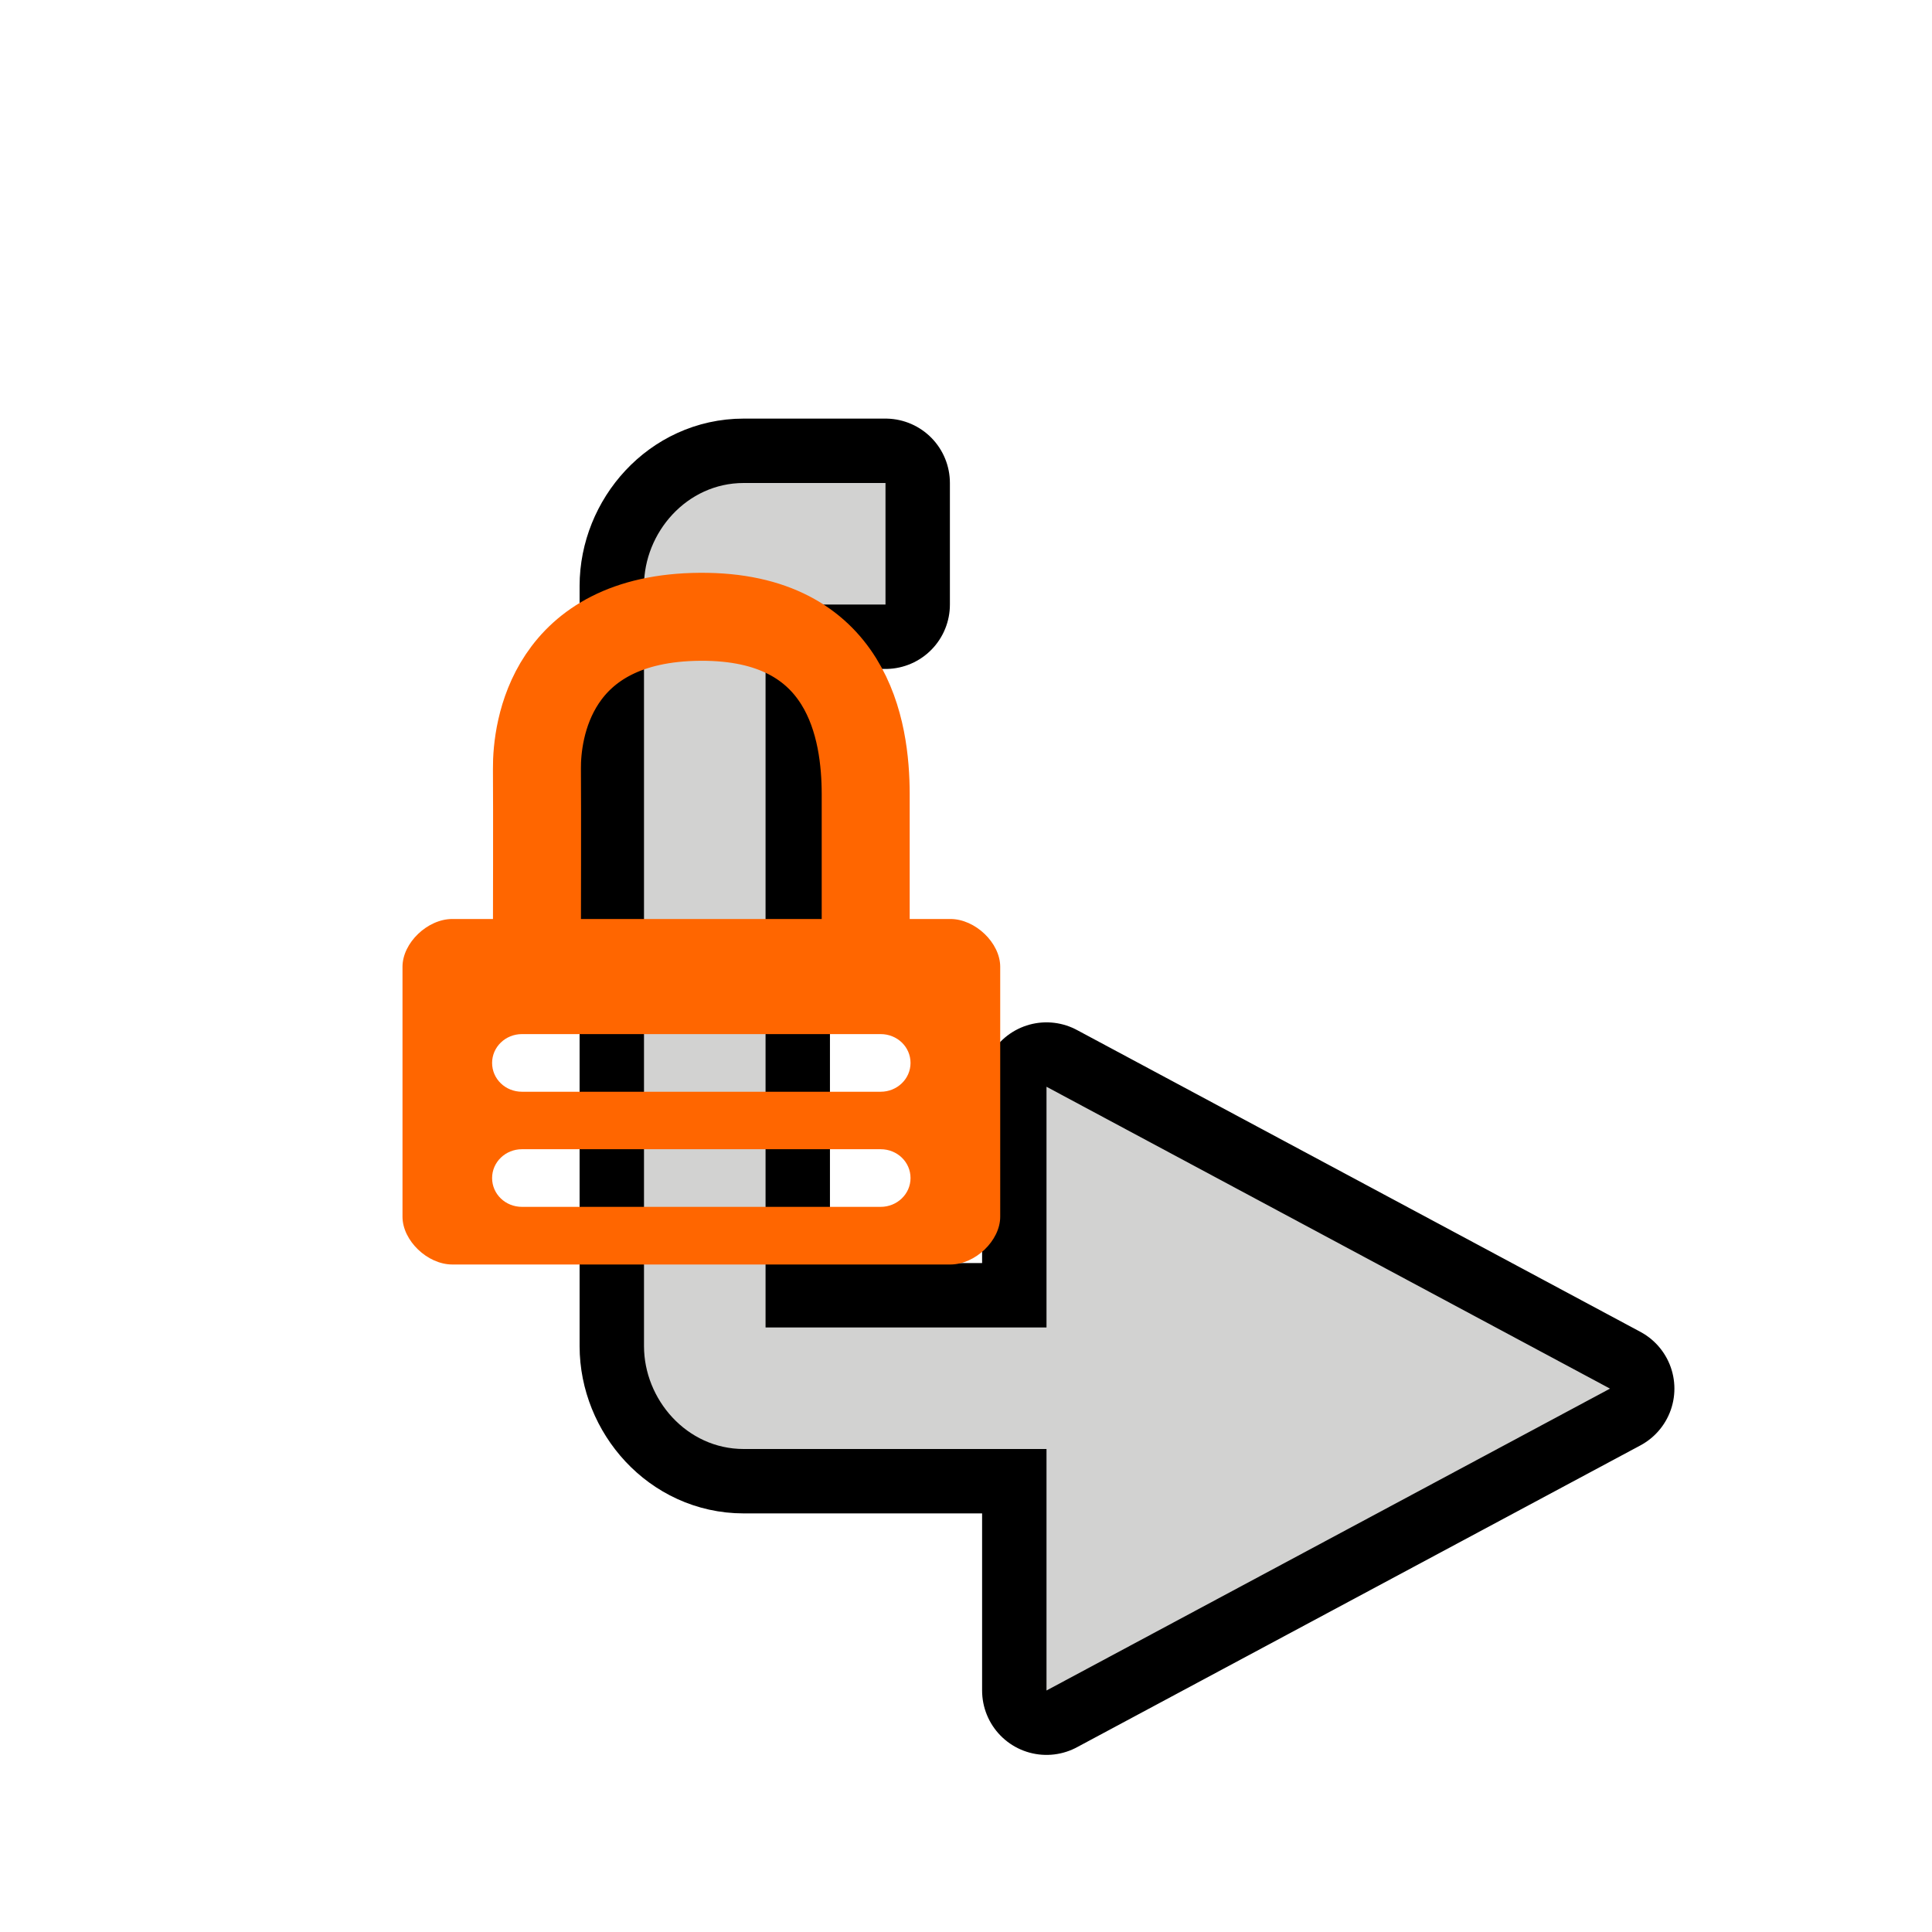<?xml version="1.0" encoding="UTF-8" standalone="no"?>
<svg
   width="48"
   height="48"
   version="1.1"
   id="svg6"
   viewBox="0 0 24 24"
   xmlns="http://www.w3.org/2000/svg"
   xmlns:svg="http://www.w3.org/2000/svg"
   xmlns:rdf="http://www.w3.org/1999/02/22-rdf-syntax-ns#"
   xmlns:cc="http://creativecommons.org/ns#"
   xmlns:dc="http://purl.org/dc/elements/1.1/">
  <defs
     id="defs10" />
  <path
     style="color:#000000;font-style:normal;font-variant:normal;font-weight:normal;font-stretch:normal;font-size:medium;line-height:normal;font-family:sans-serif;font-variant-ligatures:normal;font-variant-position:normal;font-variant-caps:normal;font-variant-numeric:normal;font-variant-alternates:normal;font-variant-east-asian:normal;font-feature-settings:normal;font-variation-settings:normal;text-indent:0;text-align:start;text-decoration:none;text-decoration-line:none;text-decoration-style:solid;text-decoration-color:#000000;letter-spacing:normal;word-spacing:normal;text-transform:none;writing-mode:lr-tb;direction:ltr;text-orientation:mixed;dominant-baseline:auto;baseline-shift:baseline;text-anchor:start;white-space:normal;shape-padding:0;shape-margin:0;inline-size:0;clip-rule:nonzero;display:inline;overflow:visible;visibility:visible;isolation:auto;mix-blend-mode:normal;color-interpolation:sRGB;color-interpolation-filters:linearRGB;solid-color:#000000;solid-opacity:1;vector-effect:none;fill:#918273;fill-opacity:1;fill-rule:nonzero;stroke:#000000;stroke-width:1.6;stroke-linecap:round;stroke-linejoin:round;stroke-miterlimit:4;stroke-dasharray:none;stroke-dashoffset:0;stroke-opacity:1;color-rendering:auto;image-rendering:auto;shape-rendering:auto;text-rendering:auto;enable-background:accumulate;stop-color:#000000"
     d="M 9.238,6 C 8.531,6 8,6.616 8,7.279 V 16.721 C 8,17.384 8.531,18 9.238,18 H 13 v 3 l 7,-3.75 -7,-3.75 v 2.99 H 9.51 V 7.51 H 11 V 6 Z"
     id="path853" />
  <path
     style="color:#000000;font-style:normal;font-variant:normal;font-weight:normal;font-stretch:normal;font-size:medium;line-height:normal;font-family:sans-serif;font-variant-ligatures:normal;font-variant-position:normal;font-variant-caps:normal;font-variant-numeric:normal;font-variant-alternates:normal;font-variant-east-asian:normal;font-feature-settings:normal;font-variation-settings:normal;text-indent:0;text-align:start;text-decoration:none;text-decoration-line:none;text-decoration-style:solid;text-decoration-color:#000000;letter-spacing:normal;word-spacing:normal;text-transform:none;writing-mode:lr-tb;direction:ltr;text-orientation:mixed;dominant-baseline:auto;baseline-shift:baseline;text-anchor:start;white-space:normal;shape-padding:0;shape-margin:0;inline-size:0;clip-rule:nonzero;display:inline;overflow:visible;visibility:visible;isolation:auto;mix-blend-mode:normal;color-interpolation:sRGB;color-interpolation-filters:linearRGB;solid-color:#000000;solid-opacity:1;vector-effect:none;fill:#d2d2d1;fill-opacity:1;fill-rule:nonzero;stroke:none;stroke-width:1.51;stroke-linecap:round;stroke-linejoin:round;stroke-miterlimit:4;stroke-dasharray:none;stroke-dashoffset:0;stroke-opacity:1;color-rendering:auto;image-rendering:auto;shape-rendering:auto;text-rendering:auto;enable-background:accumulate;stop-color:#000000"
     d="M 9.238,6 C 8.531,6 8,6.616 8,7.279 V 16.721 C 8,17.384 8.531,18 9.238,18 H 13.566 V 16.49 H 9.51 V 7.51 H 11 V 6 Z"
     id="path880" />
  <path
     id="path905"
     d="M 13,13.5 V 21 l 7,-3.75 z"
     style="fill:#d2d2d1;fill-opacity:1;stroke:none;stroke-width:1px;stroke-linecap:butt;stroke-linejoin:miter;stroke-opacity:1" />
  <path
     id="path8889-9"
     d="m 6.67,11.595 c 0,0 0.004,-1.573 0,-2.045 -0.004,-0.472 0.167,-1.876 2.028,-1.888 1.849,-0.012 2.055,1.416 2.056,2.203 8.02e-4,0.472 0,1.731 0,1.731"
     fill="none"
     stroke="#ff6600"
     stroke-width="1.093" />
  <path
     id="rect8885-1"
     d="m 5.619,11.416 c -0.309,0 -0.619,0.297 -0.619,0.594 v 3.104 c 0,0.297 0.31,0.594 0.619,0.594 h 6.187 c 0.309,0 0.619,-0.297 0.619,-0.594 V 12.01 c 0,-0.297 -0.31,-0.594 -0.619,-0.594 z m 0.866,1.43 h 4.455 c 0.206,0 0.371,0.159 0.371,0.358 0,0.198 -0.166,0.358 -0.371,0.358 H 6.484 c -0.206,0 -0.371,-0.159 -0.371,-0.358 0,-0.198 0.166,-0.358 0.371,-0.358 z m 0,1.43 h 4.455 c 0.206,0 0.371,0.159 0.371,0.358 0,0.198 -0.166,0.358 -0.371,0.358 H 6.484 c -0.206,0 -0.371,-0.159 -0.371,-0.358 0,-0.198 0.166,-0.358 0.371,-0.358 z"
     color="#000001"
     fill="#ff6600"
     style="text-indent:0;text-decoration-line:none;text-transform:none;stroke-width:0.729" />
</svg>
